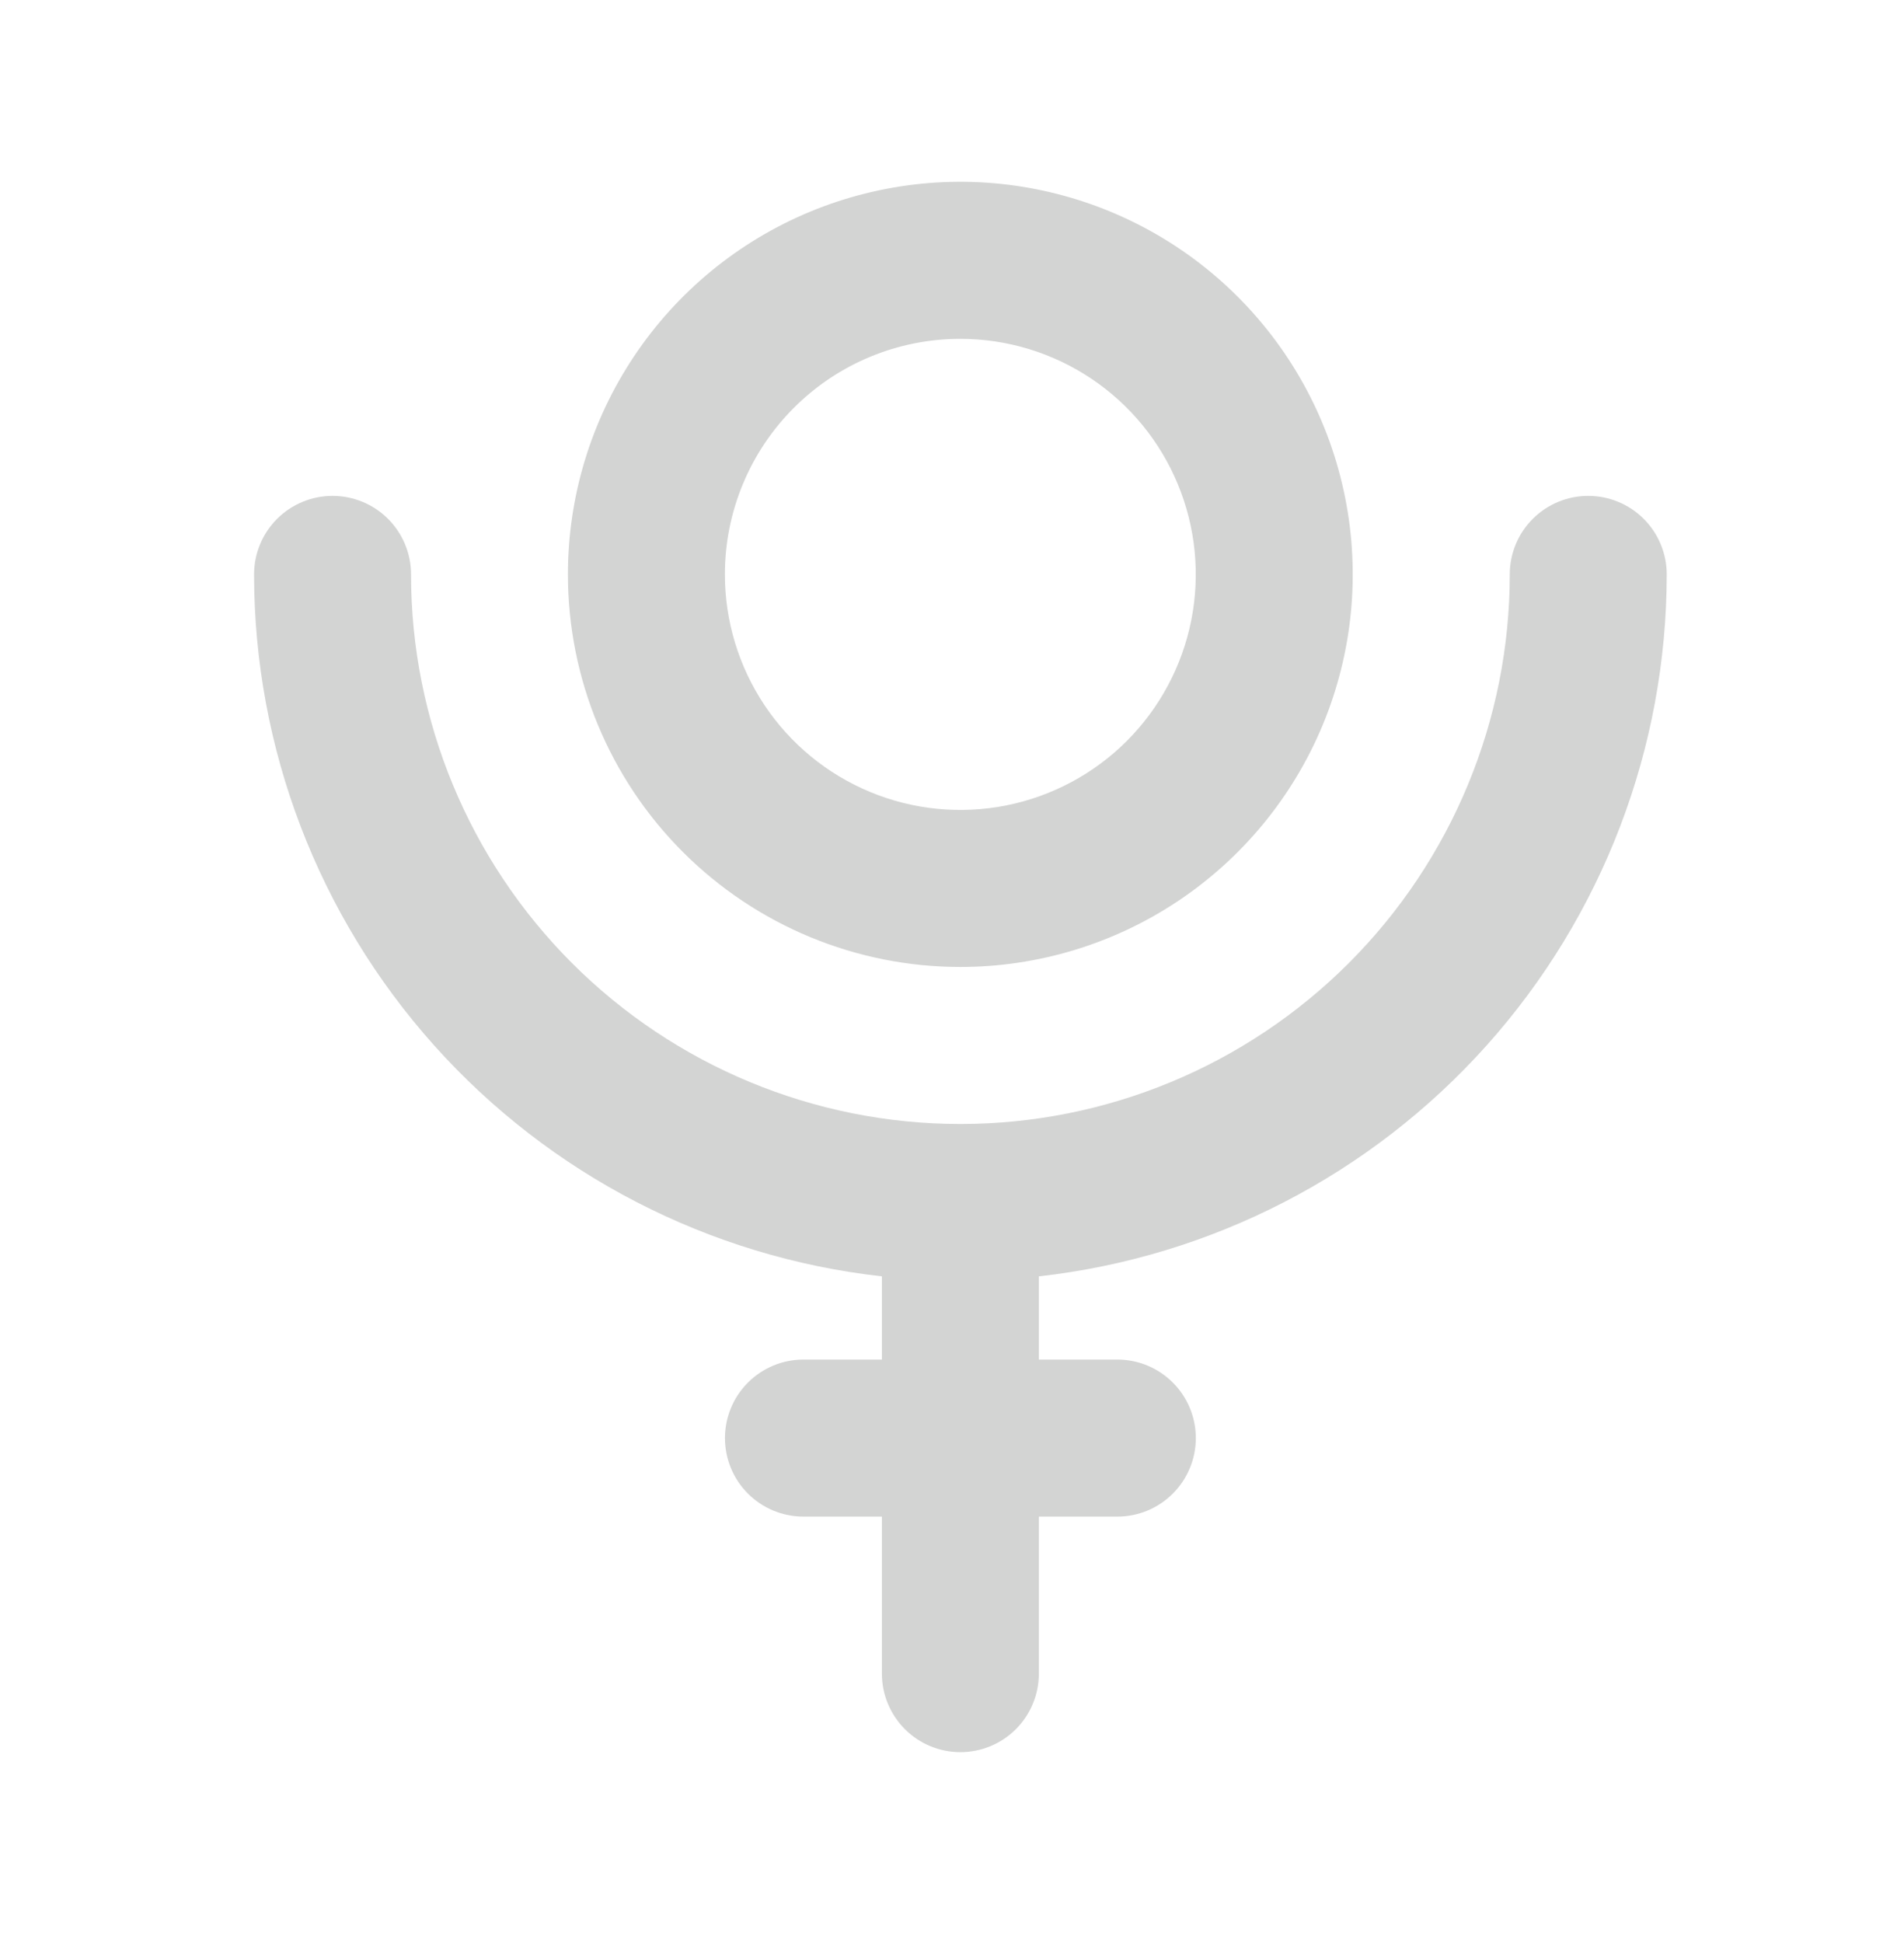 <svg width="50" height="51" viewBox="0 0 50 51" fill="none" xmlns="http://www.w3.org/2000/svg">
<path d="M43.769 15.077C43.769 14.53 43.552 14.006 43.165 13.619C42.779 13.233 42.254 13.016 41.708 13.016C41.161 13.016 40.637 13.233 40.251 13.619C39.864 14.006 39.647 14.53 39.647 15.077C39.647 18.903 38.127 22.572 35.421 25.278C32.716 27.983 29.047 29.503 25.22 29.503C21.394 29.503 17.725 27.983 15.019 25.278C12.314 22.572 10.794 18.903 10.794 15.077C10.794 14.53 10.577 14.006 10.19 13.619C9.804 13.233 9.279 13.016 8.733 13.016C8.186 13.016 7.662 13.233 7.276 13.619C6.889 14.006 6.672 14.53 6.672 15.077C6.674 19.638 8.357 24.038 11.398 27.437C14.44 30.836 18.627 32.995 23.159 33.502V35.686H21.098C20.552 35.686 20.028 35.903 19.641 36.29C19.255 36.676 19.038 37.2 19.038 37.747C19.038 38.294 19.255 38.818 19.641 39.204C20.028 39.591 20.552 39.808 21.098 39.808H23.159V43.93C23.159 44.476 23.377 45.001 23.763 45.387C24.149 45.774 24.674 45.991 25.22 45.991C25.767 45.991 26.291 45.774 26.678 45.387C27.064 45.001 27.281 44.476 27.281 43.93V39.808H29.342C29.889 39.808 30.413 39.591 30.799 39.204C31.186 38.818 31.403 38.294 31.403 37.747C31.403 37.2 31.186 36.676 30.799 36.29C30.413 35.903 29.889 35.686 29.342 35.686H27.281V33.502C31.814 32.995 36.001 30.836 39.043 27.437C42.084 24.038 43.767 19.638 43.769 15.077Z" fill="#D3D4D3"/>
<path d="M25.219 25.381C27.257 25.381 29.249 24.777 30.944 23.645C32.638 22.512 33.959 20.903 34.739 19.02C35.519 17.137 35.723 15.065 35.325 13.066C34.928 11.068 33.946 9.231 32.505 7.79C31.064 6.349 29.228 5.368 27.229 4.97C25.23 4.572 23.158 4.777 21.275 5.556C19.392 6.336 17.783 7.657 16.651 9.352C15.518 11.046 14.914 13.039 14.914 15.077C14.914 17.81 16 20.431 17.932 22.363C19.865 24.296 22.486 25.381 25.219 25.381ZM25.219 8.894C26.442 8.894 27.637 9.257 28.654 9.936C29.671 10.615 30.463 11.581 30.931 12.711C31.399 13.84 31.521 15.084 31.283 16.283C31.044 17.482 30.455 18.584 29.591 19.449C28.726 20.313 27.624 20.902 26.425 21.141C25.226 21.379 23.982 21.257 22.853 20.789C21.723 20.321 20.757 19.529 20.078 18.512C19.399 17.495 19.036 16.3 19.036 15.077C19.036 13.437 19.687 11.864 20.847 10.705C22.006 9.545 23.579 8.894 25.219 8.894Z" fill="#D3D4D3"/>
</svg>
